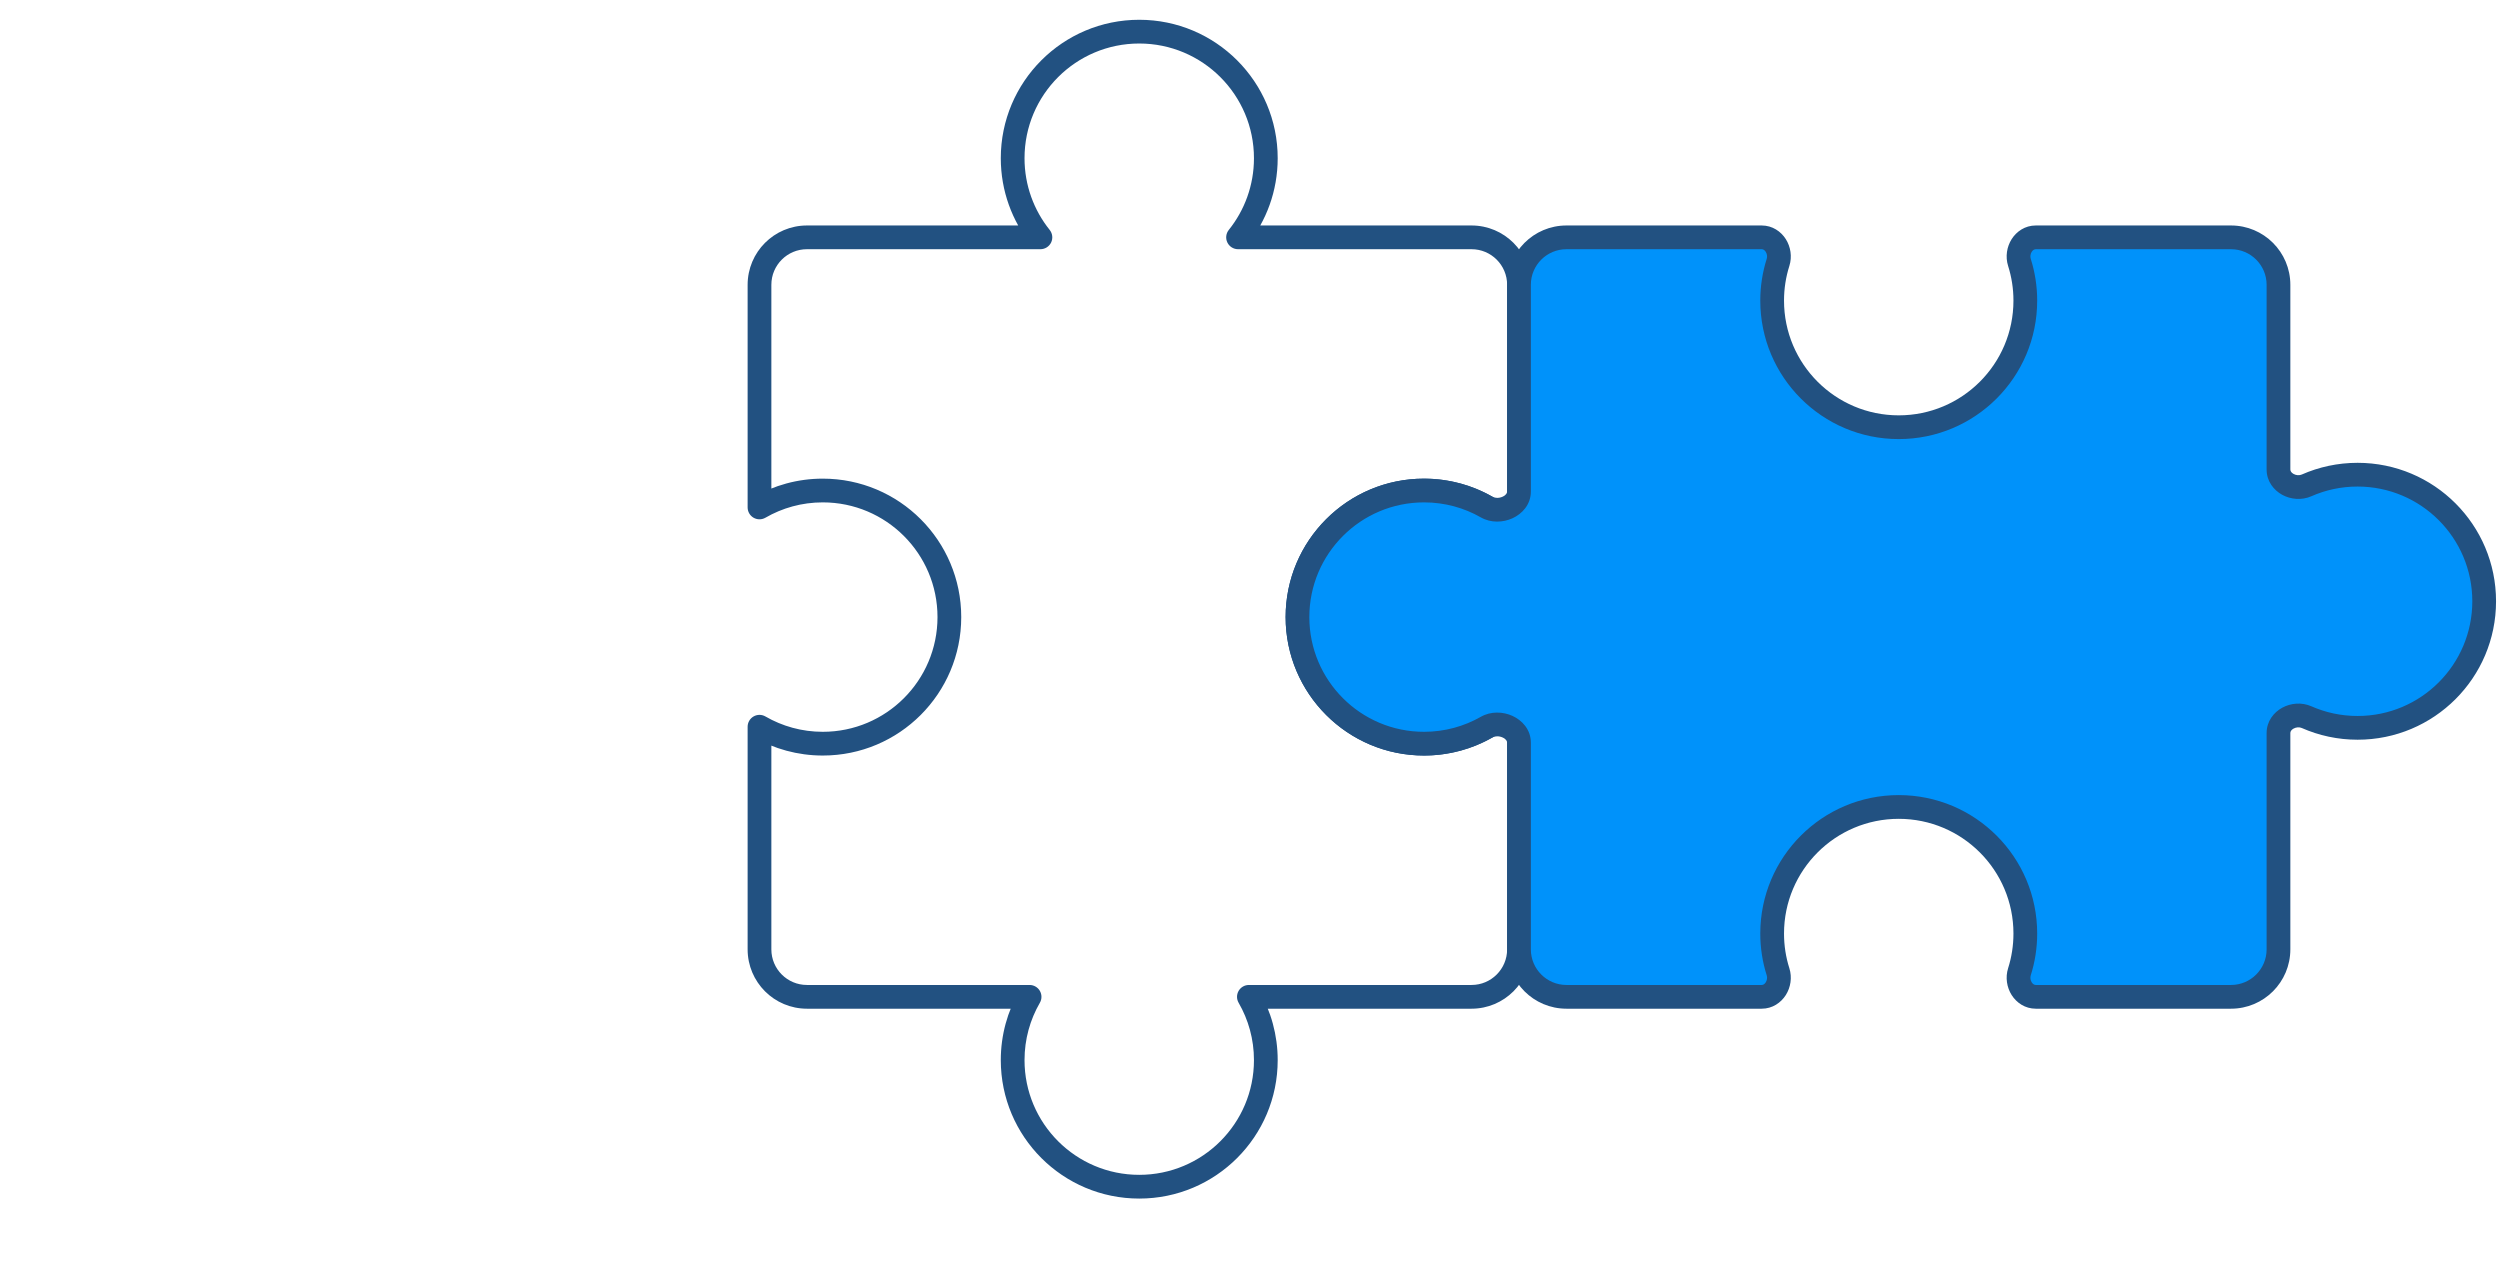 <svg width="158" height="81" viewBox="0 0 158 81" fill="none" xmlns="http://www.w3.org/2000/svg">
<g filter="url(#filter0_d_150_747)">
<circle cx="40.5" cy="38.5" r="36.5" fill="white"/>
</g>
<path d="M78.245 15L77.66 14.531C77.48 14.756 77.444 15.065 77.569 15.325C77.694 15.585 77.957 15.75 78.245 15.75V15ZM96 33.708L95.438 34.205C95.644 34.438 95.974 34.52 96.265 34.41C96.557 34.3 96.75 34.02 96.75 33.708H96ZM96 44.292H96.75C96.75 43.98 96.557 43.7 96.265 43.59C95.974 43.48 95.644 43.562 95.438 43.795L96 44.292ZM78.93 63V62.25C78.662 62.25 78.414 62.393 78.28 62.625C78.146 62.858 78.146 63.144 78.281 63.376L78.93 63ZM65.07 63L65.719 63.376C65.854 63.144 65.854 62.858 65.72 62.625C65.586 62.393 65.338 62.25 65.07 62.25V63ZM48 45.93L48.376 45.281C48.144 45.146 47.858 45.146 47.625 45.28C47.393 45.414 47.25 45.662 47.25 45.93H48ZM48 32.07H47.25C47.25 32.338 47.393 32.586 47.625 32.72C47.858 32.854 48.144 32.854 48.376 32.719L48 32.07ZM65.755 15V15.75C66.043 15.75 66.306 15.585 66.431 15.325C66.556 15.065 66.52 14.756 66.34 14.531L65.755 15ZM72 1.25C67.168 1.25 63.25 5.168 63.25 10L64.75 10C64.75 5.996 67.996 2.75 72 2.75V1.25ZM80.75 10C80.75 5.168 76.832 1.25 72 1.25V2.75C76.004 2.75 79.25 5.996 79.25 10H80.75ZM78.831 15.469C80.031 13.971 80.75 12.069 80.75 10H79.25C79.25 11.715 78.655 13.29 77.66 14.531L78.831 15.469ZM93 14.25L78.245 14.25V15.75L93 15.75V14.25ZM96.75 18C96.75 15.929 95.071 14.25 93 14.25V15.75C94.243 15.75 95.25 16.757 95.25 18H96.75ZM96.75 33.708V18H95.25V33.708H96.75ZM90 31.75C92.165 31.75 94.108 32.698 95.438 34.205L96.562 33.212C94.96 31.397 92.614 30.25 90 30.25V31.75ZM82.75 39C82.75 34.996 85.996 31.75 90 31.75V30.25C85.168 30.25 81.25 34.167 81.25 39H82.75ZM90 46.25C85.996 46.25 82.75 43.004 82.75 39H81.25C81.25 43.833 85.168 47.75 90 47.75V46.25ZM95.438 43.795C94.108 45.302 92.165 46.25 90 46.25V47.75C92.614 47.75 94.96 46.603 96.562 44.788L95.438 43.795ZM96.75 60V44.292H95.25V60H96.75ZM93 63.75C95.071 63.75 96.75 62.071 96.75 60H95.25C95.25 61.243 94.243 62.25 93 62.25V63.75ZM78.93 63.75H93V62.25H78.93V63.75ZM80.75 67C80.75 65.407 80.324 63.912 79.579 62.624L78.281 63.376C78.897 64.441 79.25 65.678 79.25 67H80.75ZM72 75.75C76.832 75.75 80.75 71.832 80.75 67H79.25C79.25 71.004 76.004 74.25 72 74.25V75.75ZM63.25 67C63.25 71.832 67.168 75.75 72 75.75V74.25C67.996 74.25 64.75 71.004 64.75 67H63.25ZM64.421 62.624C63.676 63.912 63.25 65.407 63.25 67H64.75C64.75 65.678 65.103 64.441 65.719 63.376L64.421 62.624ZM51 63.75H65.07V62.25H51V63.75ZM47.25 60C47.25 62.071 48.929 63.75 51 63.75V62.25C49.757 62.25 48.75 61.243 48.75 60H47.25ZM47.25 45.93V60H48.75V45.93H47.25ZM52 46.25C50.678 46.25 49.441 45.897 48.376 45.281L47.624 46.579C48.912 47.324 50.407 47.75 52 47.75V46.25ZM59.25 39C59.25 43.004 56.004 46.25 52 46.25V47.75C56.833 47.75 60.75 43.833 60.75 39H59.25ZM52 31.75C56.004 31.75 59.25 34.996 59.25 39H60.75C60.75 34.167 56.833 30.25 52 30.25V31.75ZM48.376 32.719C49.441 32.103 50.678 31.75 52 31.75V30.25C50.407 30.25 48.912 30.676 47.624 31.421L48.376 32.719ZM47.25 18L47.25 32.07H48.75L48.75 18H47.25ZM51 14.25C48.929 14.25 47.25 15.929 47.25 18H48.75C48.75 16.757 49.757 15.75 51 15.75V14.25ZM65.755 14.25L51 14.25V15.75L65.755 15.75V14.25ZM63.25 10C63.25 12.069 63.969 13.971 65.169 15.469L66.34 14.531C65.345 13.29 64.75 11.715 64.75 10L63.25 10Z" fill="#225181"/>
<path fill-rule="evenodd" clip-rule="evenodd" d="M112 19C112 18.158 112.13 17.346 112.372 16.583C112.604 15.849 112.107 15 111.337 15L99 15C97.343 15 96 16.343 96 18V31.064C96 31.985 94.759 32.503 93.959 32.047C92.791 31.381 91.44 31 90 31C85.582 31 82 34.582 82 39C82 43.418 85.582 47 90 47C91.44 47 92.791 46.62 93.959 45.953C94.759 45.497 96 46.015 96 46.936V60C96 61.657 97.343 63 99 63L111.337 63C112.107 63 112.604 62.151 112.372 61.417C112.13 60.654 112 59.842 112 59C112 54.582 115.582 51 120 51C124.418 51 128 54.582 128 59C128 59.842 127.87 60.654 127.628 61.417C127.396 62.151 127.893 63 128.663 63H141C142.657 63 144 61.657 144 60V46.329C144 45.49 145.008 44.985 145.776 45.324C146.762 45.758 147.853 46 149 46C153.418 46 157 42.418 157 38C157 33.582 153.418 30 149 30C147.853 30 146.762 30.241 145.776 30.676C145.008 31.015 144 30.51 144 29.671V18C144 16.343 142.657 15 141 15L128.663 15C127.893 15 127.396 15.849 127.628 16.583C127.87 17.346 128 18.158 128 19C128 23.418 124.418 27 120 27C115.582 27 112 23.418 112 19Z" fill="#0092FA"/>
<path d="M127.628 16.583L126.913 16.809L127.628 16.583ZM145.776 45.324L145.473 46.01L145.776 45.324ZM145.776 30.676L146.078 31.363L145.776 30.676ZM112.372 16.583L113.087 16.809L112.372 16.583ZM112.372 61.417L111.657 61.643L112.372 61.417ZM127.628 61.417L126.913 61.191L127.628 61.417ZM111.657 16.357C111.392 17.192 111.25 18.08 111.25 19L112.75 19C112.75 18.235 112.868 17.5 113.087 16.809L111.657 16.357ZM99 15.75L111.337 15.75V14.25L99 14.25V15.75ZM96.75 18C96.75 16.757 97.757 15.75 99 15.75V14.25C96.929 14.25 95.25 15.929 95.25 18H96.75ZM96.75 31.064V18H95.25V31.064H96.75ZM90 31.75C91.306 31.75 92.53 32.095 93.587 32.698L94.33 31.395C93.053 30.666 91.574 30.25 90 30.25V31.75ZM82.75 39C82.75 34.996 85.996 31.75 90 31.75V30.25C85.168 30.25 81.25 34.167 81.25 39H82.75ZM90 46.25C85.996 46.25 82.75 43.004 82.75 39H81.25C81.25 43.833 85.168 47.75 90 47.75V46.25ZM93.587 45.302C92.53 45.905 91.306 46.25 90 46.25V47.75C91.574 47.75 93.053 47.334 94.33 46.605L93.587 45.302ZM96.75 60V46.936H95.25V60H96.75ZM99 62.25C97.757 62.25 96.75 61.243 96.75 60H95.25C95.25 62.071 96.929 63.75 99 63.75V62.25ZM111.337 62.25L99 62.25V63.75L111.337 63.75V62.25ZM113.087 61.191C112.868 60.501 112.75 59.765 112.75 59H111.25C111.25 59.92 111.392 60.808 111.657 61.643L113.087 61.191ZM112.75 59C112.75 54.996 115.996 51.75 120 51.75V50.25C115.168 50.25 111.25 54.167 111.25 59H112.75ZM120 51.75C124.004 51.75 127.25 54.996 127.25 59H128.75C128.75 54.167 124.832 50.25 120 50.25V51.75ZM127.25 59C127.25 59.765 127.132 60.501 126.913 61.191L128.343 61.643C128.608 60.808 128.75 59.92 128.75 59H127.25ZM141 62.25H128.663V63.75H141V62.25ZM143.25 60C143.25 61.243 142.243 62.25 141 62.25V63.75C143.071 63.75 144.75 62.071 144.75 60H143.25ZM143.25 46.329V60H144.75V46.329H143.25ZM149 45.25C147.959 45.25 146.971 45.031 146.078 44.637L145.473 46.01C146.553 46.486 147.747 46.75 149 46.75V45.25ZM156.25 38C156.25 42.004 153.004 45.25 149 45.25V46.75C153.832 46.75 157.75 42.833 157.75 38H156.25ZM149 30.75C153.004 30.75 156.25 33.996 156.25 38H157.75C157.75 33.167 153.832 29.25 149 29.25V30.75ZM146.078 31.363C146.971 30.969 147.959 30.75 149 30.75V29.25C147.747 29.25 146.553 29.514 145.473 29.99L146.078 31.363ZM143.25 18V29.671H144.75V18H143.25ZM141 15.75C142.243 15.75 143.25 16.757 143.25 18H144.75C144.75 15.929 143.071 14.25 141 14.25V15.75ZM128.663 15.75L141 15.75V14.25L128.663 14.25V15.75ZM128.75 19C128.75 18.08 128.608 17.192 128.343 16.357L126.913 16.809C127.132 17.5 127.25 18.235 127.25 19H128.75ZM120 27.75C124.832 27.75 128.75 23.832 128.75 19H127.25C127.25 23.004 124.004 26.25 120 26.25V27.75ZM111.25 19C111.25 23.832 115.168 27.75 120 27.75V26.25C115.996 26.25 112.75 23.004 112.75 19L111.25 19ZM128.663 14.25C127.979 14.25 127.441 14.632 127.135 15.116C126.834 15.594 126.726 16.218 126.913 16.809L128.343 16.357C128.298 16.214 128.323 16.046 128.404 15.916C128.482 15.793 128.577 15.75 128.663 15.75V14.25ZM144.75 46.329C144.75 46.24 144.798 46.13 144.957 46.044C145.124 45.954 145.324 45.944 145.473 46.01L146.078 44.637C145.46 44.365 144.772 44.438 144.242 44.725C143.706 45.016 143.25 45.578 143.25 46.329H144.75ZM145.473 29.99C145.324 30.056 145.124 30.046 144.957 29.956C144.798 29.869 144.75 29.76 144.75 29.671H143.25C143.25 30.422 143.706 30.984 144.242 31.275C144.772 31.562 145.46 31.635 146.078 31.363L145.473 29.99ZM113.087 16.809C113.274 16.218 113.166 15.594 112.865 15.116C112.559 14.632 112.021 14.25 111.337 14.25V15.75C111.423 15.75 111.518 15.793 111.596 15.916C111.677 16.046 111.702 16.214 111.657 16.357L113.087 16.809ZM111.337 63.75C112.021 63.75 112.559 63.368 112.865 62.884C113.166 62.406 113.274 61.782 113.087 61.191L111.657 61.643C111.702 61.786 111.677 61.954 111.596 62.084C111.518 62.207 111.423 62.25 111.337 62.25V63.75ZM94.33 46.605C94.484 46.517 94.735 46.504 94.968 46.61C95.197 46.715 95.25 46.852 95.25 46.936H96.75C96.75 46.098 96.183 45.516 95.591 45.246C95.003 44.977 94.234 44.933 93.587 45.302L94.33 46.605ZM95.25 31.064C95.25 31.148 95.197 31.285 94.968 31.39C94.735 31.496 94.484 31.483 94.33 31.395L93.587 32.698C94.234 33.067 95.003 33.023 95.591 32.754C96.183 32.484 96.75 31.902 96.75 31.064H95.25ZM126.913 61.191C126.726 61.782 126.834 62.406 127.135 62.884C127.441 63.368 127.979 63.75 128.663 63.75V62.25C128.577 62.25 128.482 62.207 128.404 62.084C128.323 61.954 128.298 61.786 128.343 61.643L126.913 61.191Z" fill="#225181"/>
<defs>
<filter id="filter0_d_150_747" x="0" y="0" width="81" height="81" filterUnits="userSpaceOnUse" color-interpolation-filters="sRGB">
<feFlood flood-opacity="0" result="BackgroundImageFix"/>
<feColorMatrix in="SourceAlpha" type="matrix" values="0 0 0 0 0 0 0 0 0 0 0 0 0 0 0 0 0 0 127 0" result="hardAlpha"/>
<feOffset dy="2"/>
<feGaussianBlur stdDeviation="2"/>
<feComposite in2="hardAlpha" operator="out"/>
<feColorMatrix type="matrix" values="0 0 0 0 0.667 0 0 0 0 0.886 0 0 0 0 0.992 0 0 0 1 0"/>
<feBlend mode="normal" in2="BackgroundImageFix" result="effect1_dropShadow_150_747"/>
<feBlend mode="normal" in="SourceGraphic" in2="effect1_dropShadow_150_747" result="shape"/>
</filter>
</defs>
</svg>
